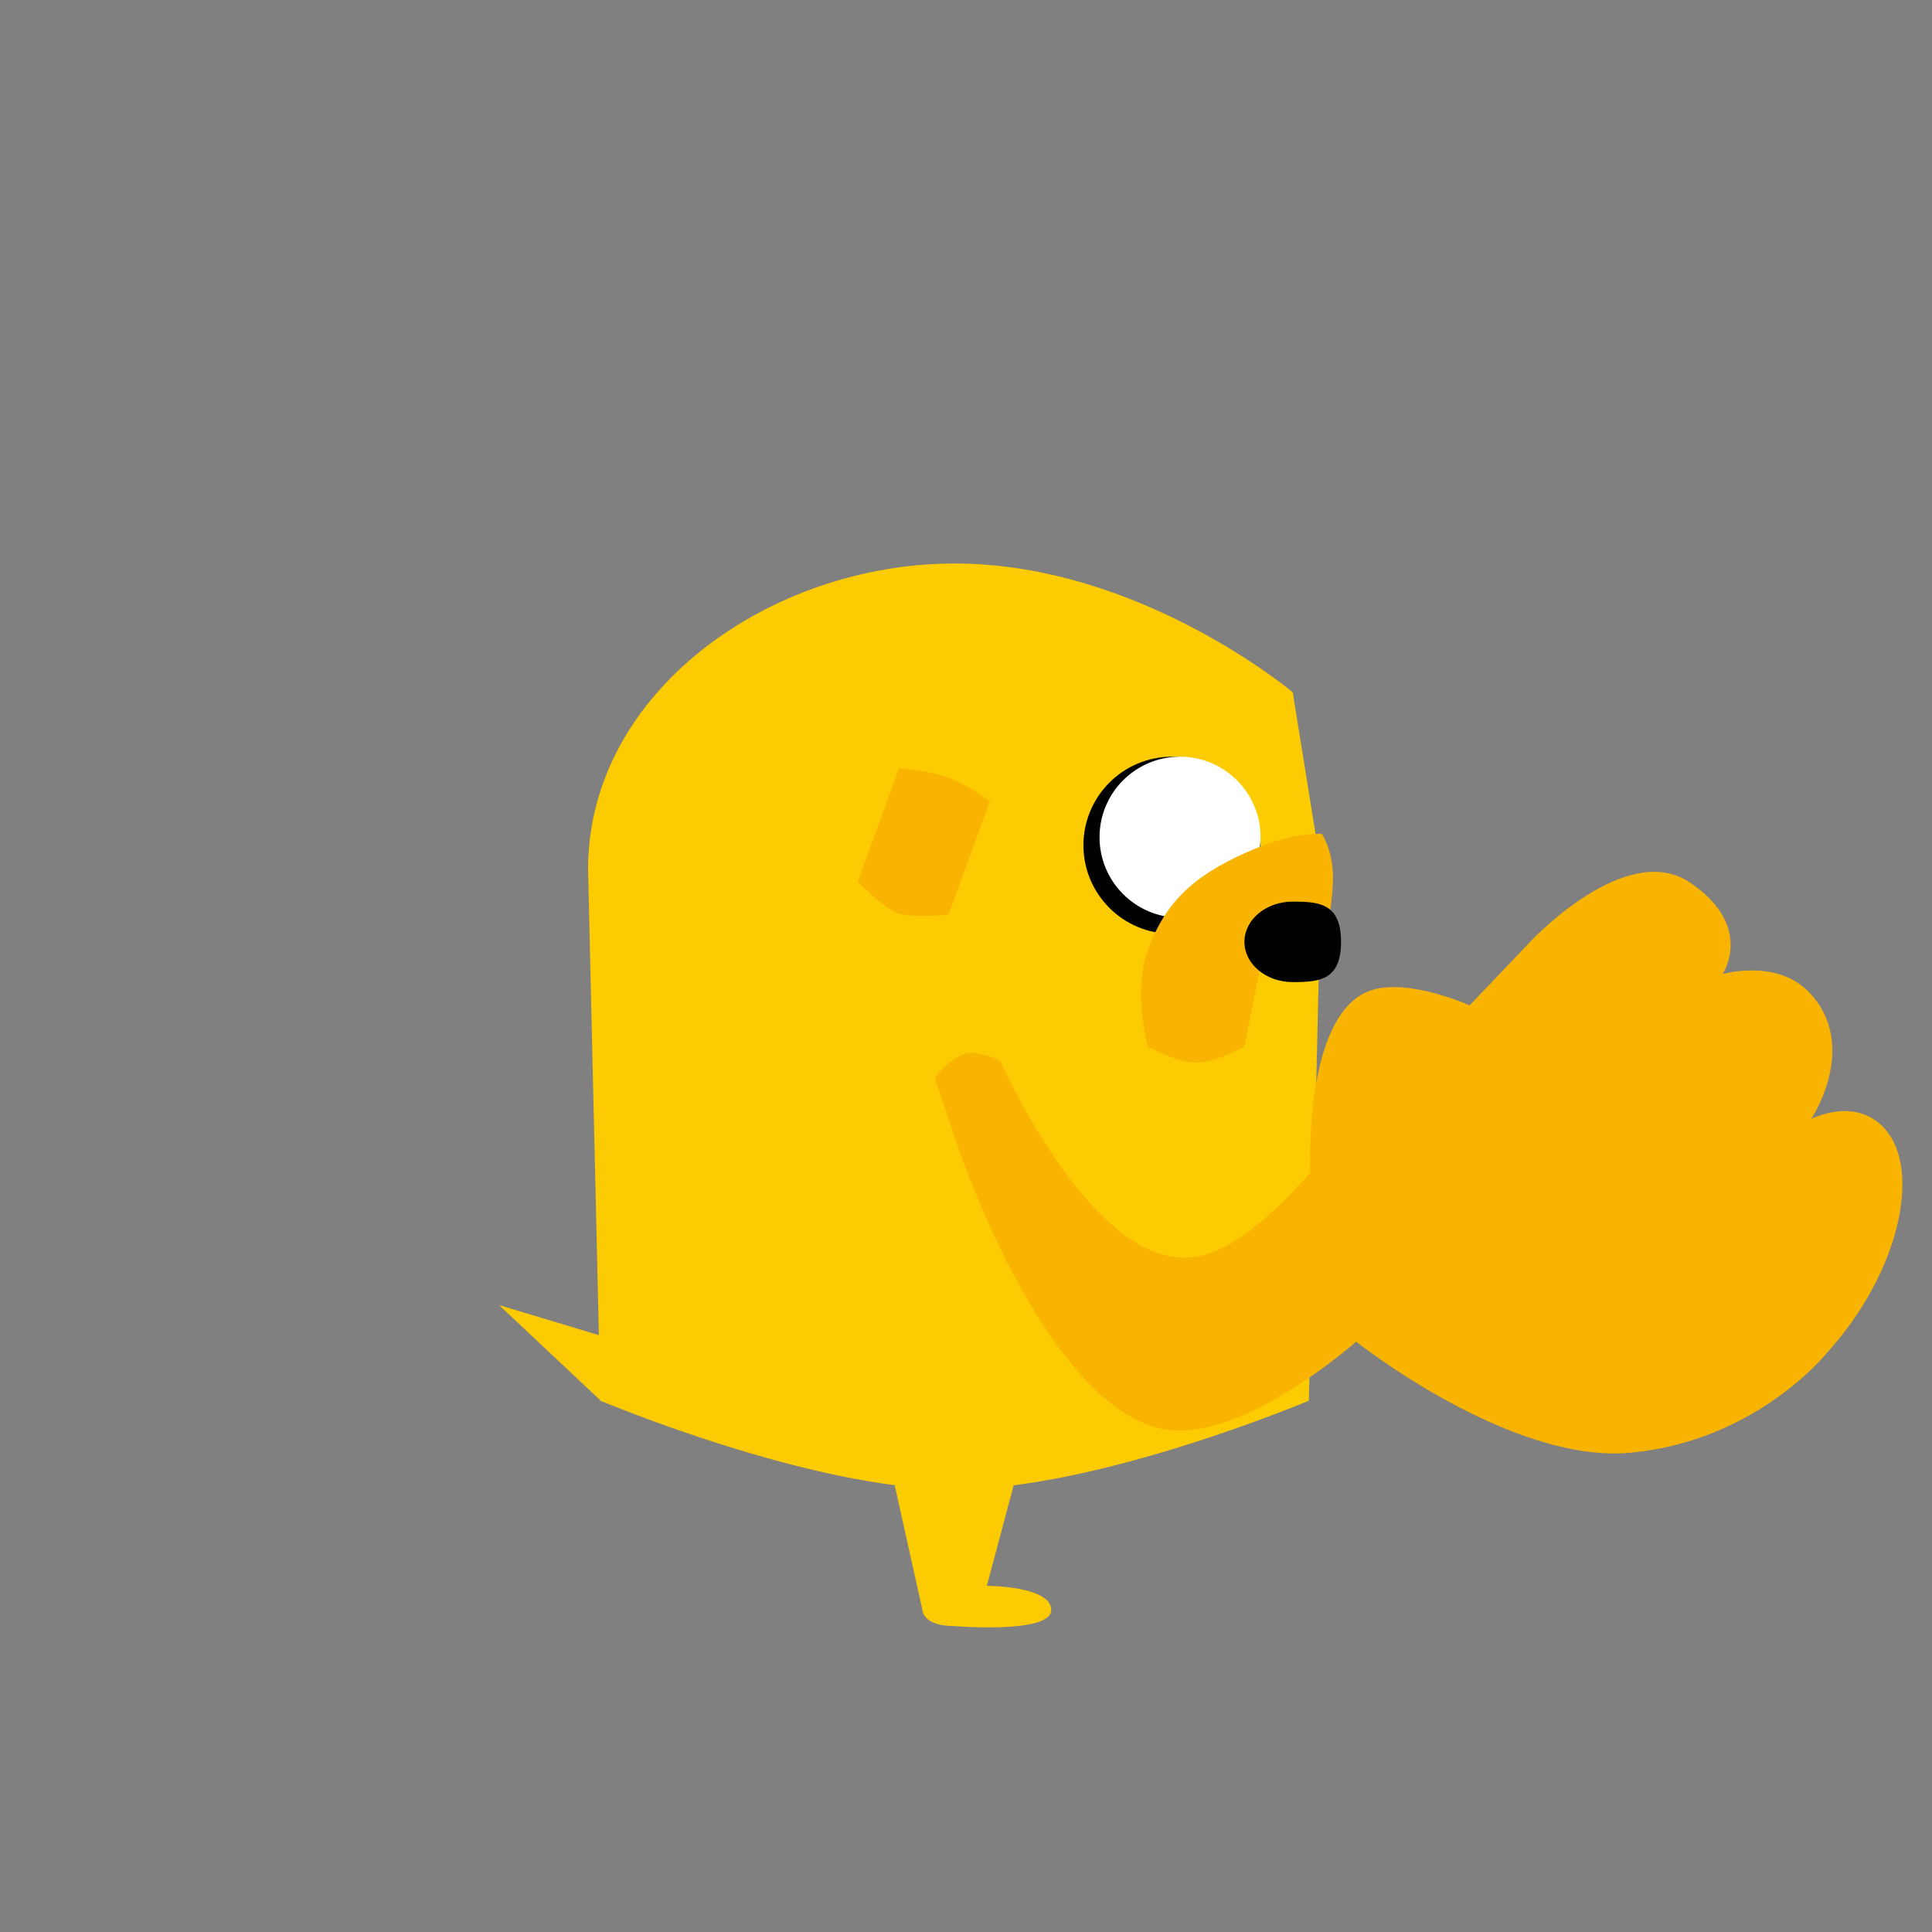 <svg width="120" height="120" viewBox="0 0 120 120" fill="none" xmlns="http://www.w3.org/2000/svg">
<rect x="0" y="0" width="120" height="120" fill="#808080" stroke="none"/>
<g clip-path="url(#clip0)">
<path d="M37.294 87C37.294 87 50.438 92.548 59.294 92.5C68.15 92.548 81.294 87 81.294 87L82.063 54L80.294 43C80.294 43 70.794 35 59.294 35C47.794 35 36.525 43 36.525 54L37.294 87Z" fill="#FDCB02"/>
<path d="M58.916 56.815C58.916 56.815 56.576 57.027 55.755 56.729C54.934 56.43 53.278 54.763 53.278 54.763L55.843 47.715C55.843 47.715 57.602 47.823 58.833 48.271C60.064 48.719 61.481 49.767 61.481 49.767L58.916 56.815Z" fill="#F9B402"/>
<path d="M38.794 85.562C38.139 86.696 37.361 87.044 37.361 87.044L31 81.062L39.361 83.58C39.361 83.58 39.449 84.428 38.794 85.562Z" fill="#FDCB02"/>
<circle cx="72.794" cy="52.5" r="5.5" fill="black"/>
<circle cx="73.294" cy="52" r="5" fill="white"/>
<path d="M71.294 59C72.44 55.891 74.278 54.371 77.294 53C79.072 52.192 80.483 51.788 82.094 51.788C82.094 51.788 82.794 52.797 82.794 54.5C82.794 56.203 82.094 60 82.094 60H78.294L77.294 65C77.294 65 75.529 66 74.294 66C73.059 66 71.294 65 71.294 65C71.294 65 70.349 61.565 71.294 59Z" fill="#F9B402"/>
<path d="M83.294 58.5C83.294 60.881 81.951 61 80.294 61C78.637 61 77.294 59.881 77.294 58.5C77.294 57.119 78.637 56 80.294 56C81.951 56 83.294 56.119 83.294 58.5Z" fill="black"/>
<path d="M61.294 98.5L63.294 91H55.294L57.294 100C57.294 100 57.294 101 59.294 101C59.294 101 65.294 101.5 65.294 100C65.294 98.5 61.294 98.5 61.294 98.5Z" fill="#FDCB02"/>
<path d="M101.272 90.232C93.804 90.933 84.23 83.332 84.23 83.332C84.23 83.332 77.909 88.956 73.156 88.854C65.39 88.688 59.563 71.404 59.563 71.404L58.058 66.946C58.058 66.946 59.11 65.574 60.092 65.412C60.896 65.278 62.126 65.877 62.126 65.877C62.126 65.877 68.223 79.812 74.807 77.947C77.882 77.076 81.384 72.824 81.384 72.824C81.384 72.824 80.914 62.954 85.144 61.516C87.463 60.727 91.28 62.445 91.28 62.445L95.178 58.356C95.178 58.356 101.009 52.184 104.931 54.794C109 57.5 107 60.5 107 60.5C107 60.5 110.396 59.509 112.42 61.686C115.5 65 112.5 69.5 112.5 69.5C112.5 69.5 115.449 67.974 117.253 70.336C119.22 72.914 118 79 113.5 84C113.401 84.111 109.097 89.497 101.272 90.232Z" fill="#F9B402"/>
</g>
<defs>
<clipPath id="clip0">
<rect width="120" height="120" fill="white"/>
</clipPath>
</defs>
</svg>

